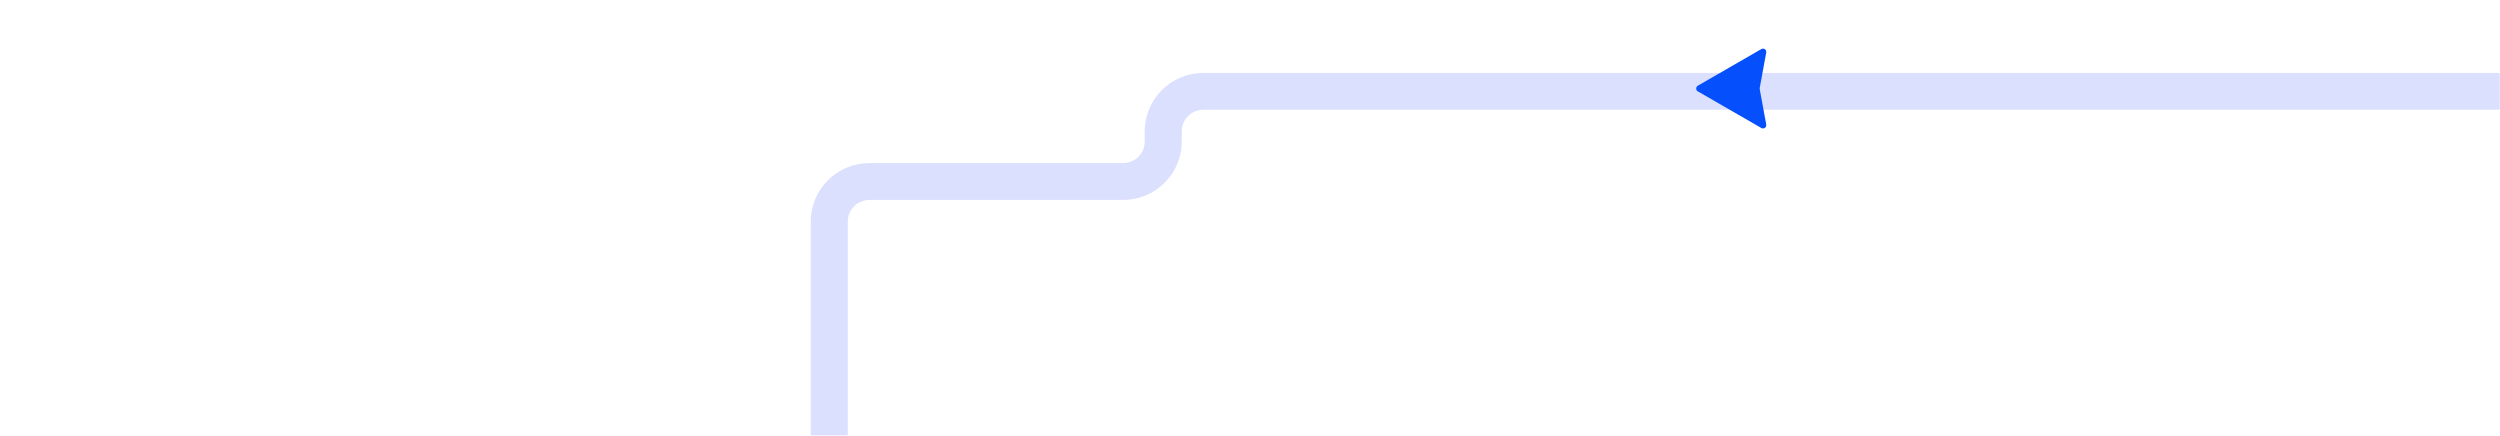 <svg width="1440" height="251" viewBox="0 0 1440 251" fill="none" xmlns="http://www.w3.org/2000/svg">
<mask id="mask0_54_2300" style="mask-type:alpha" maskUnits="userSpaceOnUse" x="0" y="0" width="1440" height="251">
<rect width="1440" height="251" fill="white"/>
</mask>
<g mask="url(#mask0_54_2300)">
<path d="M488.33 1170H467L467 127.552C467 109.011 482.159 93.941 500.777 93.941L646.915 93.941C653.786 93.941 659.362 88.377 659.362 81.555V75.611C659.362 57.07 674.521 42 693.139 42L1492 42V63.225L693.139 63.225C686.268 63.225 680.692 68.789 680.692 75.611V81.555C680.692 100.096 665.533 115.166 646.915 115.166L500.777 115.166C493.906 115.166 488.33 120.73 488.33 127.552L488.33 1170Z" fill="#DCE0FF"/>
<path d="M977.955 52.633L1014.53 73.726C1015.94 74.533 1017.63 73.33 1017.35 71.746L1013.6 51.339C1013.56 51.11 1013.56 50.882 1013.6 50.653L1017.35 30.246C1017.63 28.647 1015.94 27.444 1014.53 28.266L977.955 49.359C976.682 50.09 976.682 51.917 977.955 52.648L977.955 52.633Z" fill="#0550FC"/>
</g>
</svg>

